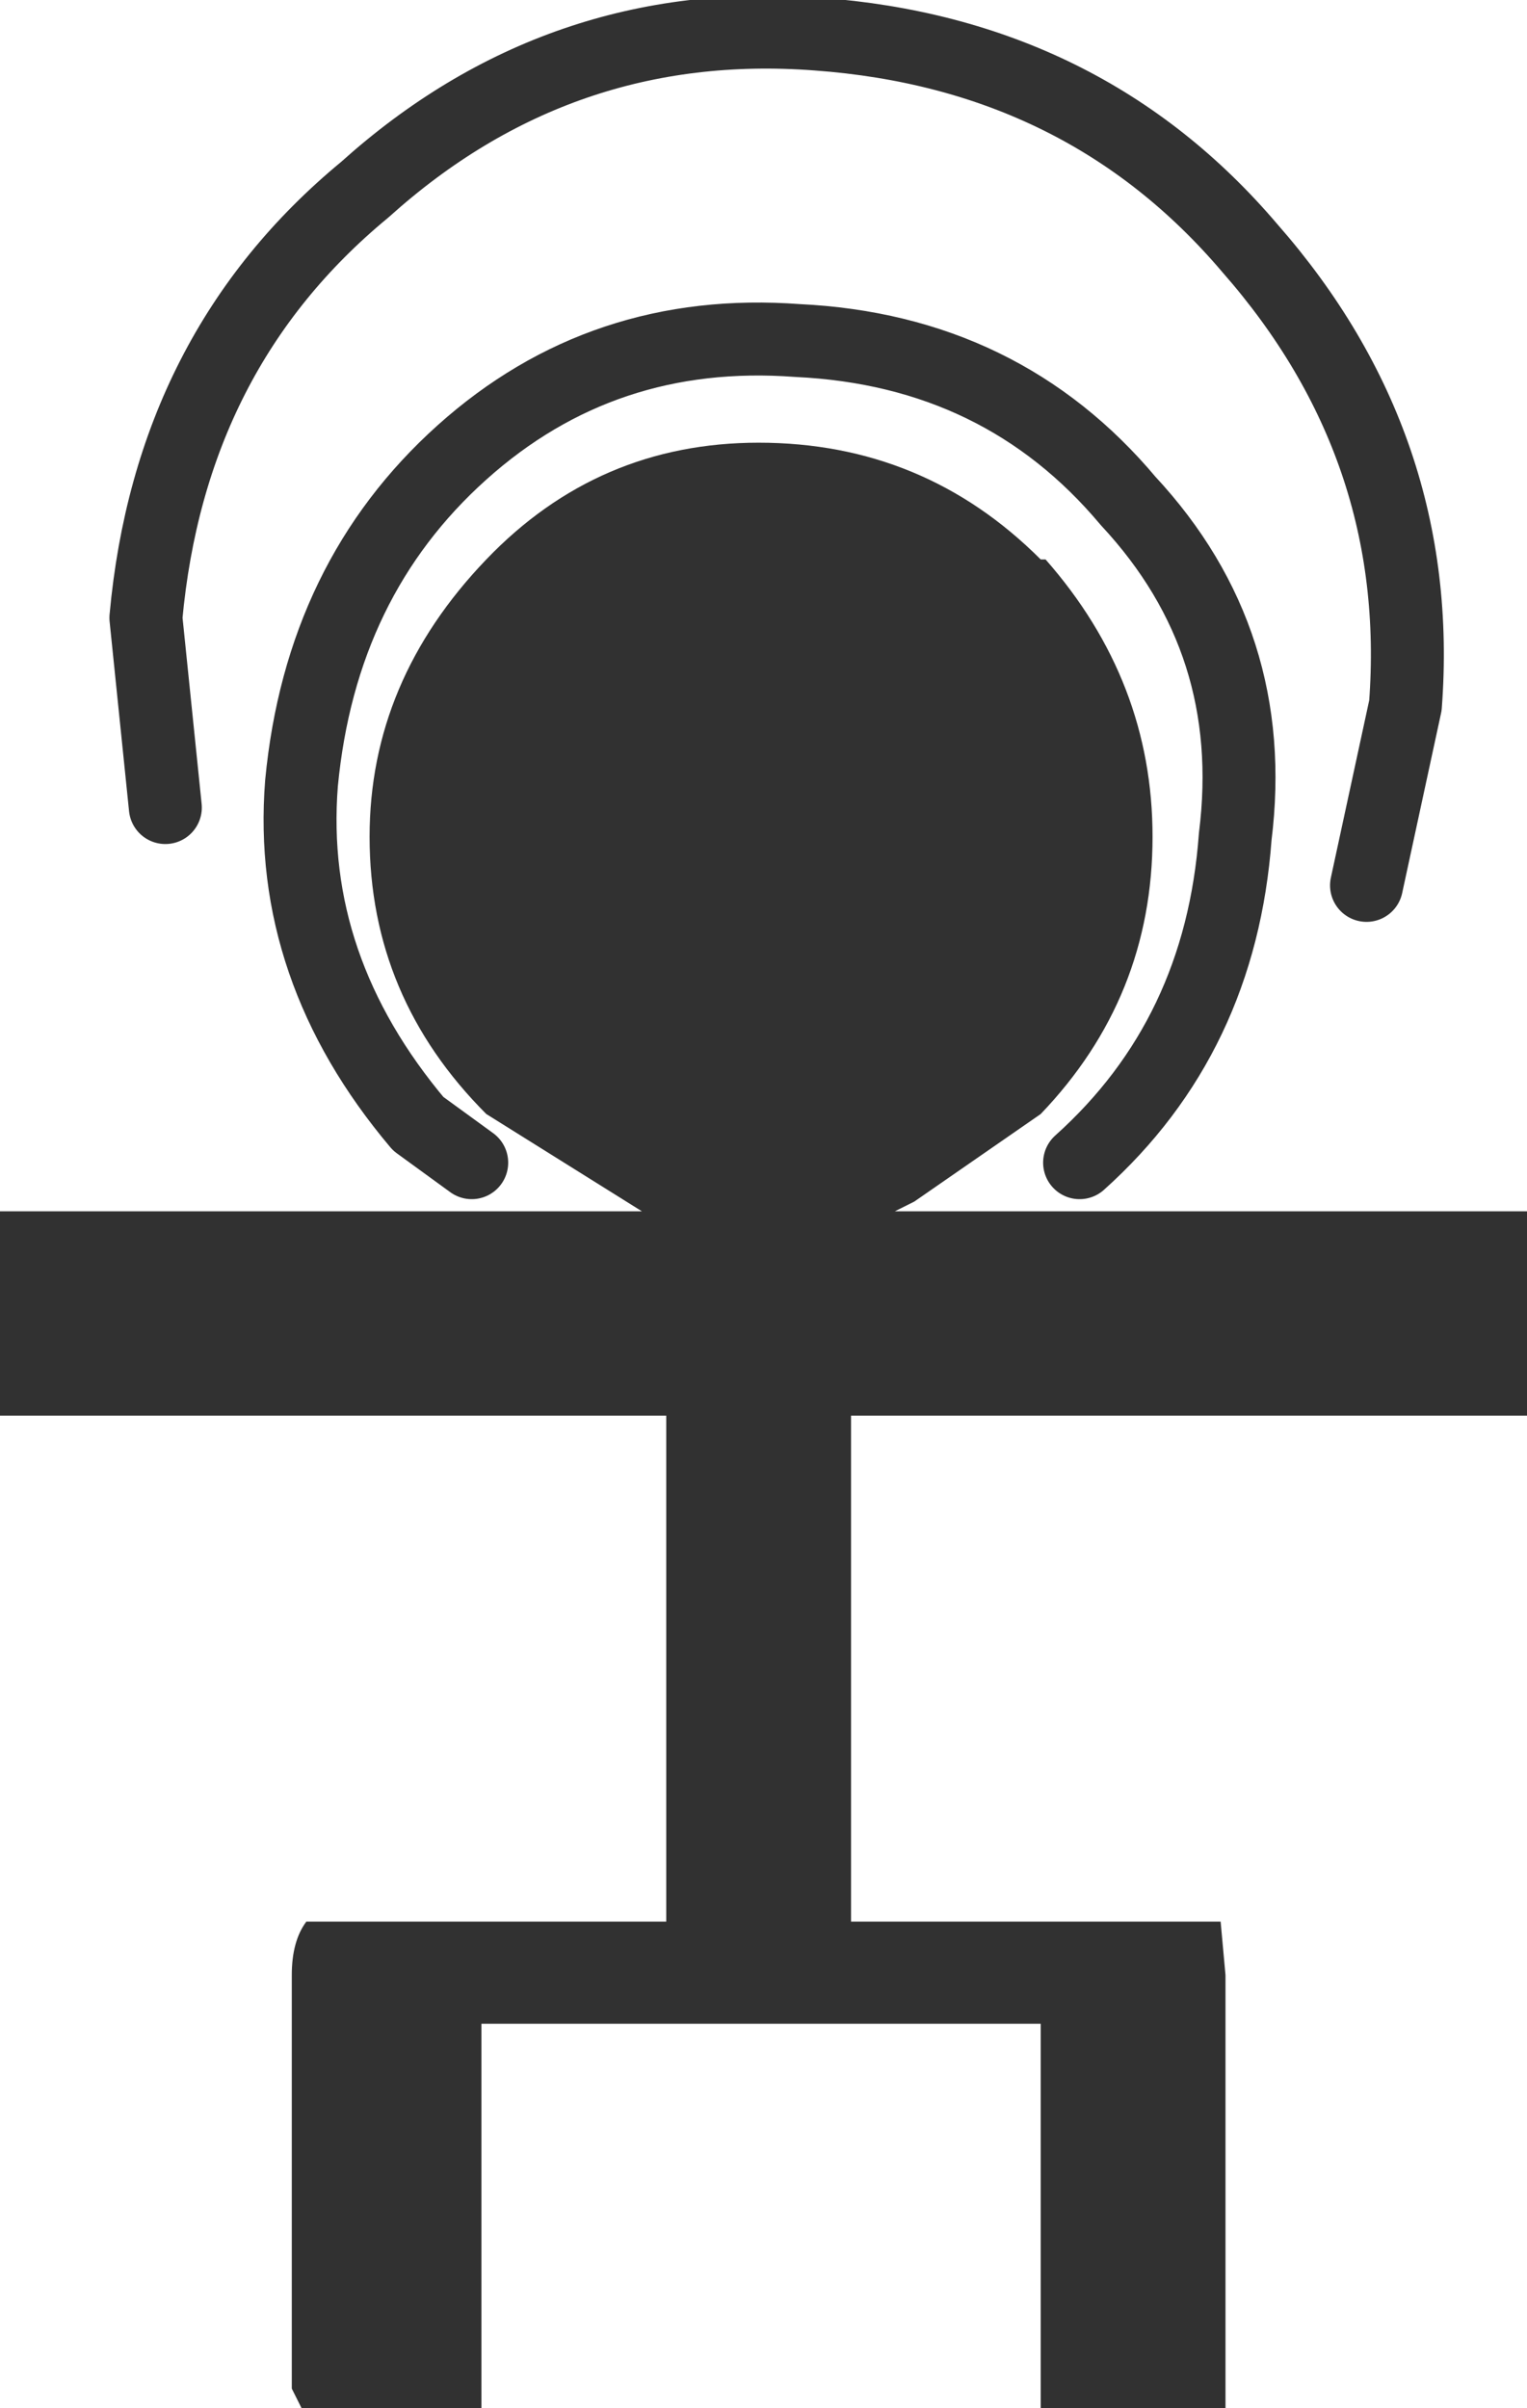<?xml version="1.0" encoding="UTF-8" standalone="no"?>
<svg xmlns:xlink="http://www.w3.org/1999/xlink" height="24.75px" width="15.7px" xmlns="http://www.w3.org/2000/svg">
  <g transform="matrix(1.0, 0.0, 0.0, 1.0, -12.7, -6.85)">
    <path d="M16.5 15.45 Q16.5 13.85 17.7 12.6 18.85 11.4 20.5 11.4 22.2 11.4 23.4 12.6 L23.45 12.6 Q24.55 13.85 24.55 15.45 24.55 17.1 23.4 18.3 L22.1 19.2 21.9 19.3 28.4 19.3 28.4 21.4 21.45 21.4 21.45 26.6 25.25 26.6 25.3 27.15 25.3 31.6 23.4 31.6 23.4 27.65 17.65 27.65 17.65 31.6 15.8 31.6 15.7 31.4 15.7 27.15 Q15.7 26.8 15.85 26.6 L19.55 26.6 19.55 21.4 12.7 21.4 12.7 19.3 19.3 19.3 17.7 18.3 Q16.5 17.1 16.5 15.45" fill="#313131" fill-rule="evenodd" stroke="none"/>
    <path d="M14.4 15.15 L14.2 13.2 Q14.45 10.45 16.45 8.8 18.45 7.0 21.1 7.2 23.85 7.4 25.55 9.4 27.35 11.45 27.15 14.1 L26.75 15.95 M17.55 18.8 L17.0 18.4 Q15.65 16.8 15.8 14.9 16.0 12.8 17.45 11.5 18.9 10.2 20.9 10.35 23.0 10.45 24.3 12.0 25.65 13.45 25.4 15.45 25.25 17.5 23.8 18.8" fill="none" stroke="#313131" stroke-linecap="round" stroke-linejoin="round" stroke-width="0.75"/>
  </g>
</svg>
